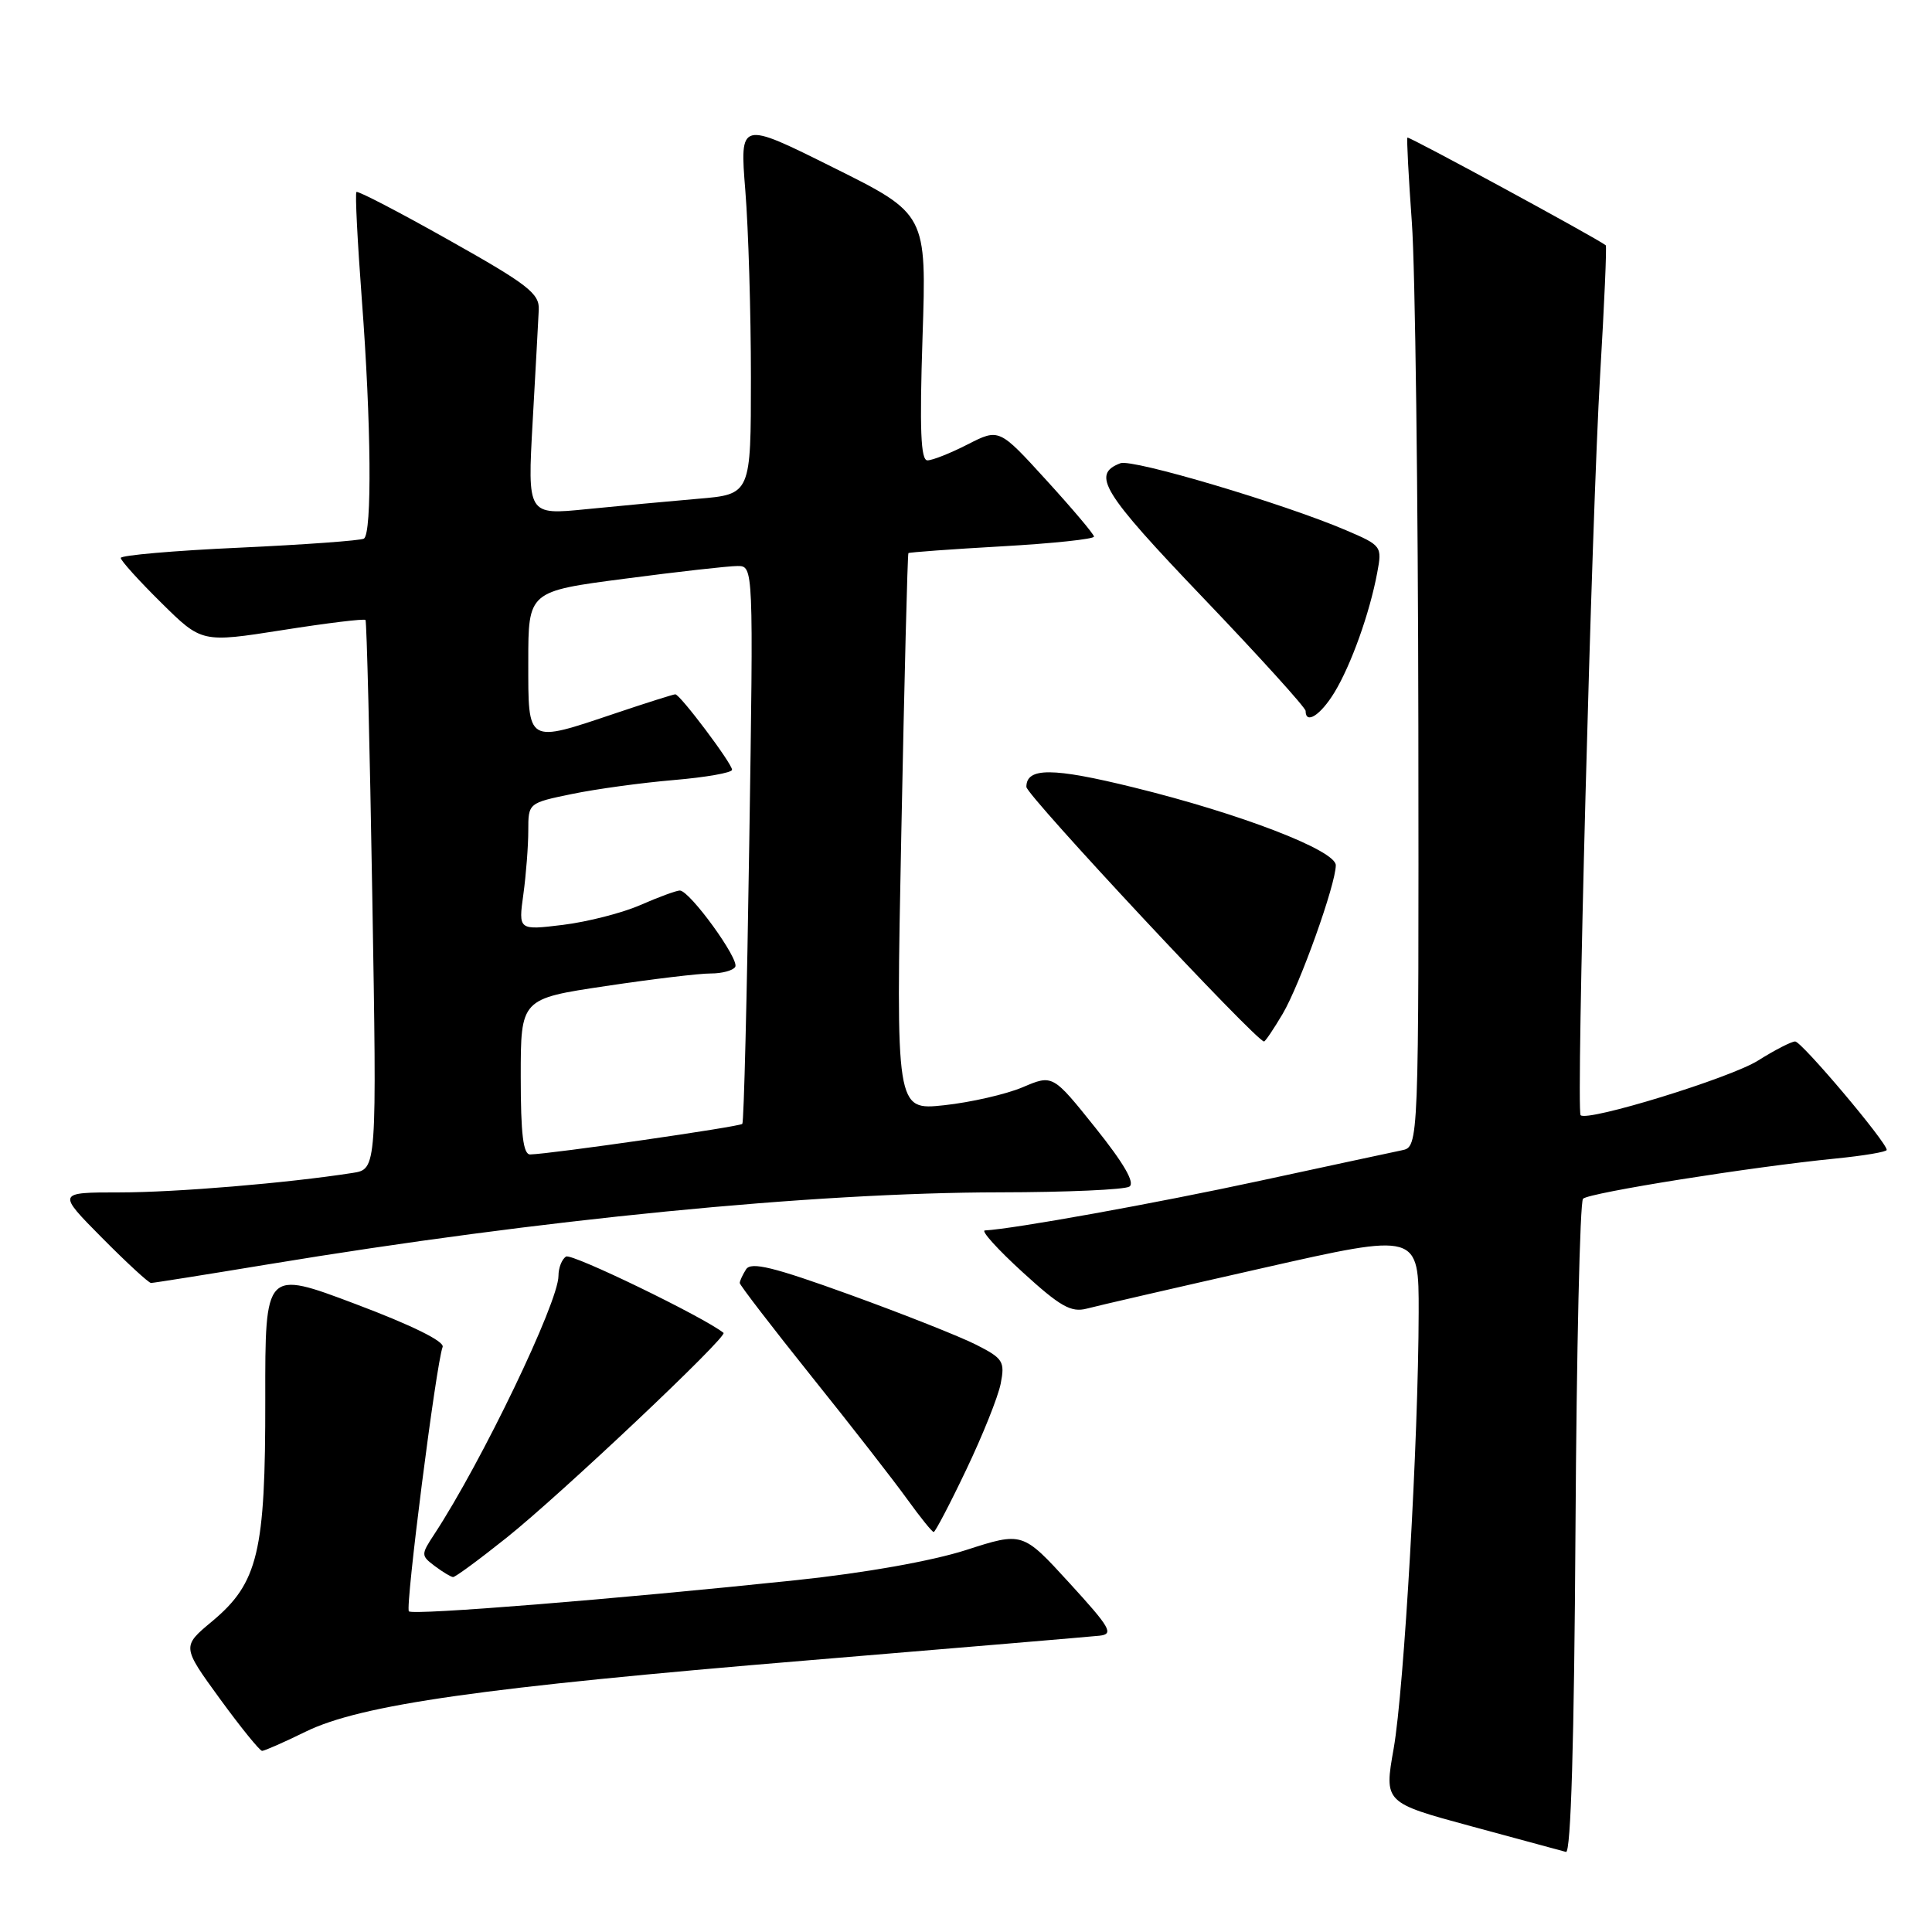 <?xml version="1.0" encoding="UTF-8" standalone="no"?>
<!DOCTYPE svg PUBLIC "-//W3C//DTD SVG 1.1//EN" "http://www.w3.org/Graphics/SVG/1.1/DTD/svg11.dtd" >
<svg xmlns="http://www.w3.org/2000/svg" xmlns:xlink="http://www.w3.org/1999/xlink" version="1.1" viewBox="0 0 256 256">
 <g >
 <path fill="currentColor"
d=" M 209.76 158.84 C 210.56 158.04 232.19 154.60 243.25 153.51 C 246.96 153.14 250.00 152.63 250.00 152.37 C 250.00 151.35 238.72 138.00 237.87 138.00 C 237.37 138.00 235.16 139.14 232.95 140.53 C 229.29 142.84 210.34 148.67 209.44 147.77 C 208.83 147.16 210.91 68.30 212.03 49.60 C 212.58 40.31 212.92 32.61 212.77 32.50 C 211.47 31.50 186.65 18.03 186.49 18.23 C 186.38 18.38 186.64 23.45 187.08 29.50 C 187.52 35.55 187.90 65.58 187.94 96.23 C 188.00 151.96 188.00 151.96 185.75 152.42 C 184.51 152.68 176.07 154.49 167.00 156.45 C 153.13 159.45 134.25 162.85 130.50 163.04 C 129.95 163.07 132.20 165.56 135.50 168.57 C 140.48 173.12 141.92 173.94 144.00 173.40 C 145.38 173.03 155.84 170.62 167.25 168.04 C 188.00 163.34 188.00 163.34 187.98 173.92 C 187.95 190.69 186.05 223.82 184.67 231.68 C 183.40 238.86 183.40 238.86 194.95 241.99 C 201.30 243.70 206.95 245.24 207.50 245.39 C 208.15 245.57 208.59 230.71 208.76 202.62 C 208.90 178.95 209.35 159.25 209.76 158.84 Z  M 40.49 229.46 C 47.82 225.87 63.98 223.58 107.00 220.01 C 127.08 218.34 144.48 216.87 145.69 216.74 C 147.62 216.53 147.15 215.71 141.69 209.74 C 135.50 202.97 135.50 202.97 128.00 205.39 C 123.44 206.85 114.62 208.42 105.50 209.38 C 81.56 211.90 54.73 214.06 54.18 213.51 C 53.67 213.01 57.79 180.71 58.65 178.48 C 58.93 177.75 54.55 175.59 47.11 172.79 C 35.13 168.27 35.13 168.27 35.15 185.38 C 35.18 205.67 34.20 209.75 28.10 214.84 C 24.10 218.17 24.10 218.17 29.13 225.09 C 31.90 228.89 34.42 232.00 34.73 232.00 C 35.04 232.00 37.64 230.86 40.49 229.46 Z  M 67.13 203.75 C 74.29 198.04 96.47 177.09 95.87 176.61 C 93.28 174.53 75.76 166.03 75.01 166.50 C 74.45 166.84 74.00 167.99 74.00 169.06 C 74.00 172.56 63.82 193.74 57.55 203.29 C 55.77 206.00 55.77 206.12 57.61 207.51 C 58.65 208.29 59.74 208.95 60.03 208.97 C 60.32 208.99 63.51 206.64 67.13 203.75 Z  M 128.03 194.75 C 130.20 190.21 132.26 185.07 132.60 183.33 C 133.17 180.41 132.91 179.99 129.36 178.19 C 127.24 177.11 119.69 174.12 112.60 171.55 C 102.46 167.88 99.52 167.16 98.86 168.19 C 98.40 168.91 98.03 169.72 98.02 170.00 C 98.02 170.28 102.32 175.87 107.57 182.43 C 112.83 188.98 118.52 196.30 120.23 198.68 C 121.94 201.05 123.51 203.00 123.72 203.00 C 123.92 203.00 125.87 199.29 128.03 194.75 Z  M 35.54 167.53 C 71.67 161.56 107.65 158.02 132.50 157.99 C 141.30 157.98 149.02 157.64 149.65 157.23 C 150.42 156.74 148.92 154.15 145.15 149.44 C 139.49 142.37 139.49 142.37 135.50 144.07 C 133.30 145.00 128.62 146.07 125.10 146.45 C 118.70 147.13 118.70 147.13 119.43 110.32 C 119.83 90.07 120.25 73.41 120.37 73.29 C 120.49 73.18 126.08 72.77 132.79 72.39 C 139.51 72.01 144.98 71.43 144.96 71.10 C 144.94 70.77 142.10 67.41 138.65 63.63 C 132.39 56.76 132.39 56.76 128.23 58.88 C 125.95 60.05 123.55 61.00 122.89 61.00 C 122.00 61.00 121.84 56.92 122.24 44.68 C 122.78 28.35 122.78 28.35 110.40 22.19 C 98.02 16.02 98.02 16.02 98.76 25.26 C 99.17 30.34 99.50 41.47 99.50 50.00 C 99.50 65.50 99.50 65.50 92.50 66.09 C 88.65 66.42 81.99 67.04 77.69 67.47 C 69.89 68.25 69.89 68.25 70.58 55.87 C 70.96 49.07 71.33 42.39 71.39 41.03 C 71.49 38.89 69.94 37.69 59.53 31.84 C 52.95 28.13 47.41 25.25 47.23 25.44 C 47.04 25.62 47.37 32.01 47.94 39.64 C 49.19 56.06 49.31 70.69 48.22 71.37 C 47.79 71.63 40.36 72.17 31.72 72.57 C 23.07 72.96 16.00 73.58 16.00 73.93 C 16.00 74.28 18.41 76.95 21.37 79.87 C 26.73 85.17 26.73 85.17 37.44 83.49 C 43.32 82.56 48.27 81.96 48.43 82.15 C 48.59 82.34 49.00 98.79 49.33 118.71 C 49.94 154.92 49.94 154.92 46.72 155.42 C 38.07 156.77 23.30 158.00 15.86 158.00 C 7.56 158.00 7.56 158.00 13.50 164.00 C 16.77 167.30 19.70 170.00 20.01 170.00 C 20.33 170.00 27.31 168.89 35.54 167.53 Z  M 169.96 134.34 C 172.25 130.46 177.00 117.17 177.00 114.65 C 177.00 112.68 164.33 107.80 150.19 104.33 C 139.47 101.69 136.00 101.67 136.00 104.27 C 136.00 105.37 166.46 138.00 167.49 138.00 C 167.66 138.00 168.77 136.35 169.96 134.34 Z  M 176.82 91.75 C 179.03 88.11 181.49 81.25 182.49 75.88 C 183.15 72.38 183.08 72.28 178.33 70.25 C 170.07 66.72 150.04 60.77 148.46 61.38 C 144.59 62.86 146.02 65.19 159.40 79.19 C 166.88 87.01 173.00 93.77 173.00 94.20 C 173.00 96.04 174.98 94.77 176.82 91.75 Z  M 69.00 142.67 C 69.00 132.34 69.00 132.34 80.25 130.66 C 86.44 129.73 92.71 128.98 94.19 128.99 C 95.67 128.99 97.13 128.60 97.42 128.12 C 98.03 127.15 91.39 118.00 90.08 118.00 C 89.63 118.00 87.28 118.86 84.88 119.91 C 82.47 120.97 77.84 122.15 74.60 122.55 C 68.69 123.27 68.69 123.27 69.35 118.49 C 69.71 115.87 70.00 112.07 70.00 110.06 C 70.00 106.41 70.01 106.40 75.78 105.21 C 78.96 104.55 85.04 103.72 89.28 103.36 C 93.53 103.00 97.00 102.39 97.00 102.00 C 97.00 101.16 90.11 92.00 89.48 92.00 C 89.24 92.00 85.69 93.12 81.59 94.50 C 69.72 98.49 70.00 98.65 70.00 87.68 C 70.00 78.35 70.00 78.35 82.80 76.68 C 89.84 75.75 96.56 75.00 97.72 75.00 C 99.84 75.00 99.84 75.00 99.28 111.75 C 98.98 131.96 98.57 148.69 98.36 148.92 C 98.02 149.30 73.07 152.90 70.25 152.97 C 69.33 152.99 69.00 150.28 69.00 142.67 Z "/>
</g>
</svg>
